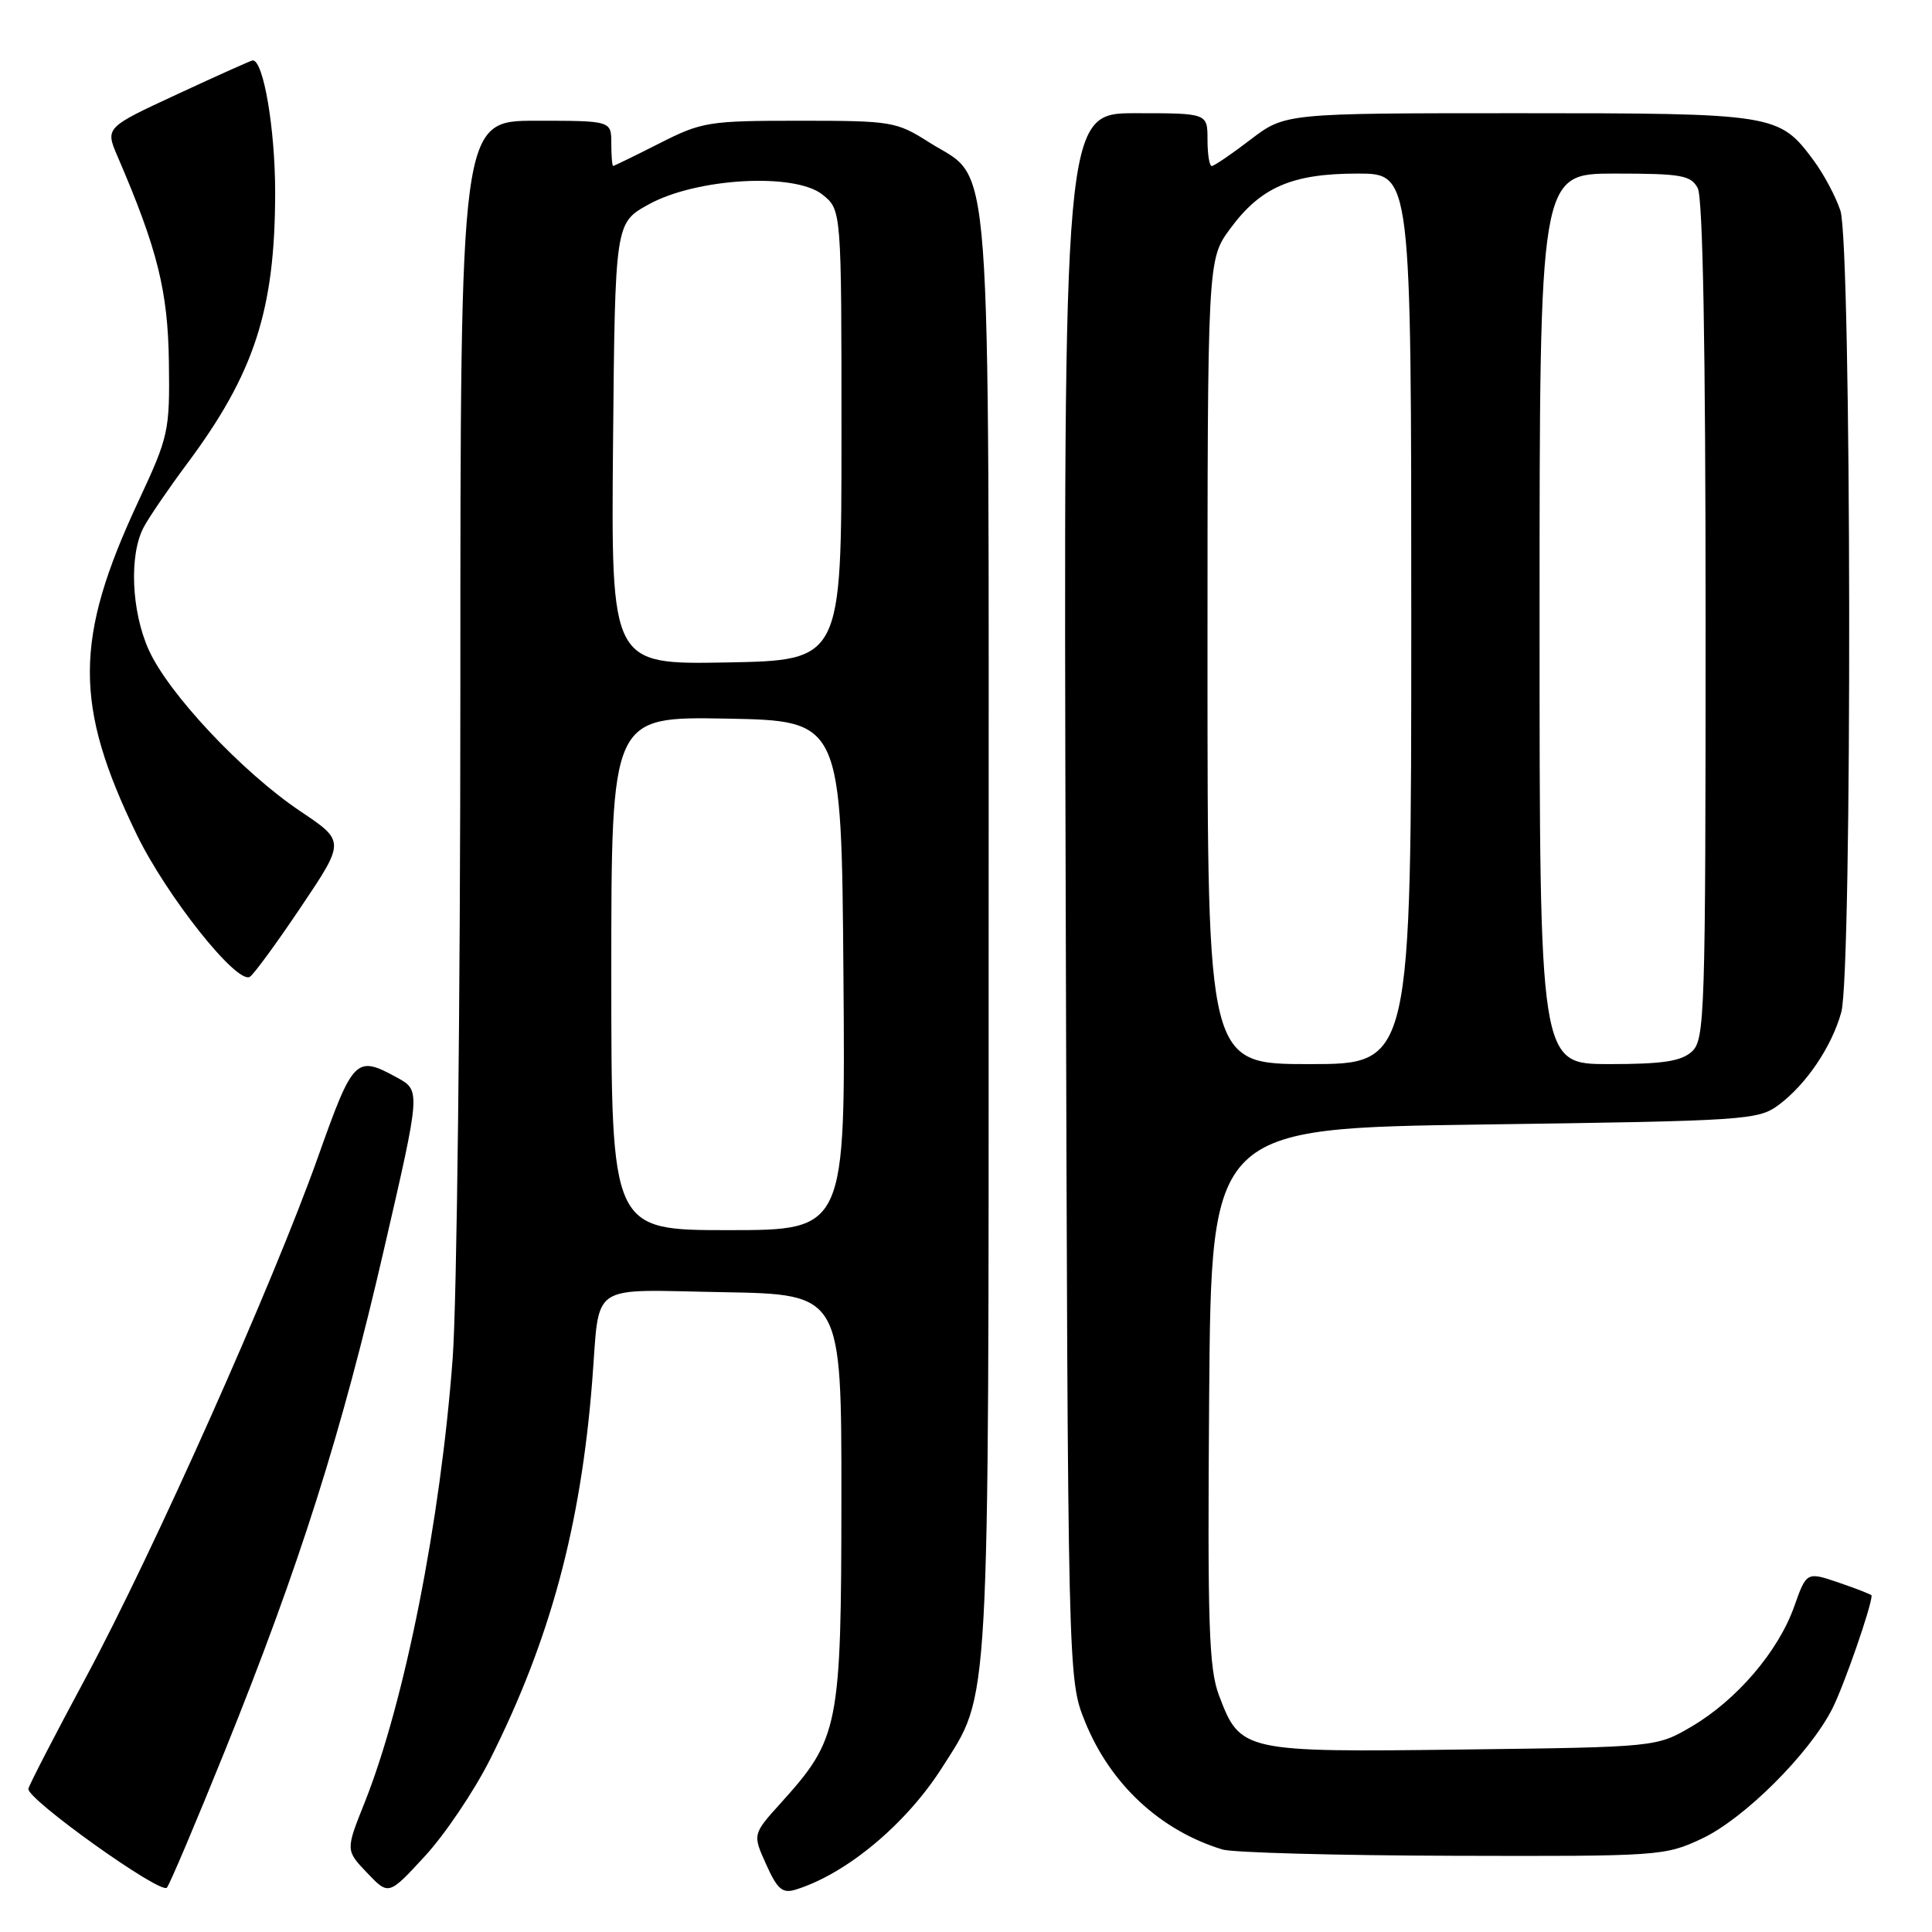 <?xml version="1.0" encoding="UTF-8" standalone="no"?>
<!DOCTYPE svg PUBLIC "-//W3C//DTD SVG 1.1//EN" "http://www.w3.org/Graphics/SVG/1.1/DTD/svg11.dtd" >
<svg xmlns="http://www.w3.org/2000/svg" xmlns:xlink="http://www.w3.org/1999/xlink" version="1.1" viewBox="0 0 256 256">
 <g >
 <path fill="currentColor"
d=" M 29.82 231.94 C 39.69 207.48 45.26 189.94 50.89 165.50 C 55.74 144.50 55.74 144.50 52.62 142.79 C 47.16 139.80 46.81 140.15 42.15 153.27 C 36.20 170.03 20.33 205.61 11.40 222.23 C 7.34 229.78 3.90 236.43 3.76 237.02 C 3.45 238.31 21.24 251.03 22.11 250.13 C 22.45 249.78 25.92 241.60 29.82 231.94 Z  M 64.94 233.12 C 72.90 217.29 76.96 202.23 78.47 183.00 C 79.52 169.70 77.74 170.91 95.83 171.22 C 111.50 171.50 111.50 171.50 111.49 198.50 C 111.47 228.90 111.18 230.36 103.47 238.90 C 99.72 243.05 99.72 243.05 101.52 247.04 C 103.00 250.34 103.68 250.92 105.41 250.39 C 112.14 248.32 120.08 241.70 124.86 234.17 C 131.22 224.15 131.00 228.15 131.00 123.72 C 131.00 16.60 131.57 24.22 123.13 18.87 C 118.77 16.10 118.17 16.00 105.95 16.00 C 93.87 16.00 93.01 16.14 87.39 18.99 C 84.15 20.63 81.39 21.98 81.25 21.99 C 81.11 21.99 81.00 20.65 81.00 19.00 C 81.00 16.00 81.00 16.00 71.00 16.00 C 61.00 16.00 61.00 16.00 61.00 91.25 C 61.00 132.64 60.54 172.57 59.98 180.00 C 58.37 201.60 53.62 225.54 48.32 238.84 C 45.79 245.17 45.79 245.17 48.65 248.17 C 51.50 251.16 51.50 251.16 56.30 245.95 C 58.94 243.09 62.83 237.32 64.94 233.12 Z  M 225.50 243.63 C 231.09 241.01 239.74 232.40 242.78 226.43 C 244.32 223.41 248.00 212.82 248.00 211.41 C 248.00 211.29 246.06 210.53 243.69 209.72 C 239.38 208.25 239.38 208.25 237.73 212.90 C 235.62 218.83 230.13 225.25 224.17 228.76 C 219.50 231.50 219.50 231.50 193.83 231.82 C 164.72 232.19 164.34 232.11 161.53 224.67 C 160.18 221.10 159.99 215.37 160.22 185.00 C 160.50 149.50 160.50 149.50 196.68 149.00 C 231.41 148.52 232.97 148.42 235.68 146.41 C 239.32 143.71 242.72 138.69 243.98 134.12 C 245.45 128.84 245.34 32.32 243.86 27.90 C 243.24 26.03 241.64 23.04 240.31 21.25 C 235.73 15.08 235.25 15.00 201.19 15.00 C 170.29 15.00 170.29 15.00 165.70 18.50 C 163.18 20.43 160.87 22.00 160.56 22.00 C 160.25 22.00 160.00 20.43 160.00 18.50 C 160.00 15.00 160.00 15.00 150.46 15.00 C 140.92 15.00 140.92 15.00 141.21 118.75 C 141.50 222.50 141.50 222.50 143.77 228.12 C 147.12 236.41 153.73 242.55 161.99 245.07 C 163.37 245.48 177.10 245.86 192.50 245.90 C 219.87 245.98 220.61 245.93 225.50 243.63 Z  M 39.89 120.16 C 45.73 111.47 45.73 111.47 39.79 107.49 C 32.09 102.32 22.27 91.86 19.69 86.07 C 17.41 80.96 17.10 73.57 19.02 69.90 C 19.71 68.58 22.29 64.81 24.74 61.51 C 33.72 49.48 36.45 41.06 36.46 25.50 C 36.46 17.11 34.92 8.00 33.49 8.00 C 33.30 8.00 28.82 10.01 23.54 12.46 C 13.94 16.91 13.94 16.91 15.57 20.71 C 20.88 33.04 22.25 38.56 22.38 48.00 C 22.50 57.18 22.36 57.80 18.30 66.50 C 9.83 84.67 9.79 93.43 18.11 110.57 C 22.10 118.78 31.41 130.48 33.11 129.43 C 33.63 129.11 36.68 124.94 39.89 120.16 Z  M 81.00 128.97 C 81.00 94.95 81.00 94.95 96.25 95.22 C 111.50 95.50 111.50 95.50 111.76 129.25 C 112.03 163.00 112.03 163.00 96.51 163.00 C 81.00 163.00 81.00 163.00 81.00 128.97 Z  M 81.23 58.80 C 81.50 29.54 81.50 29.54 85.96 27.08 C 92.32 23.57 105.36 22.85 109.00 25.80 C 111.50 27.82 111.50 27.82 111.50 57.66 C 111.50 87.50 111.50 87.50 96.23 87.78 C 80.97 88.05 80.97 88.05 81.23 58.80 Z  M 160.00 87.70 C 160.00 34.39 160.00 34.39 163.00 30.31 C 167.06 24.79 171.20 23.00 179.90 23.00 C 187.00 23.00 187.00 23.00 187.00 82.00 C 187.00 141.00 187.00 141.00 173.50 141.00 C 160.00 141.00 160.00 141.00 160.00 87.70 Z  M 204.00 82.00 C 204.00 23.00 204.00 23.00 213.96 23.00 C 222.79 23.00 224.05 23.22 224.96 24.93 C 225.64 26.20 226.00 46.00 226.00 82.28 C 226.00 134.69 225.90 137.78 224.17 139.35 C 222.75 140.63 220.30 141.00 213.17 141.00 C 204.00 141.00 204.00 141.00 204.00 82.00 Z "/>
</g>
</svg>